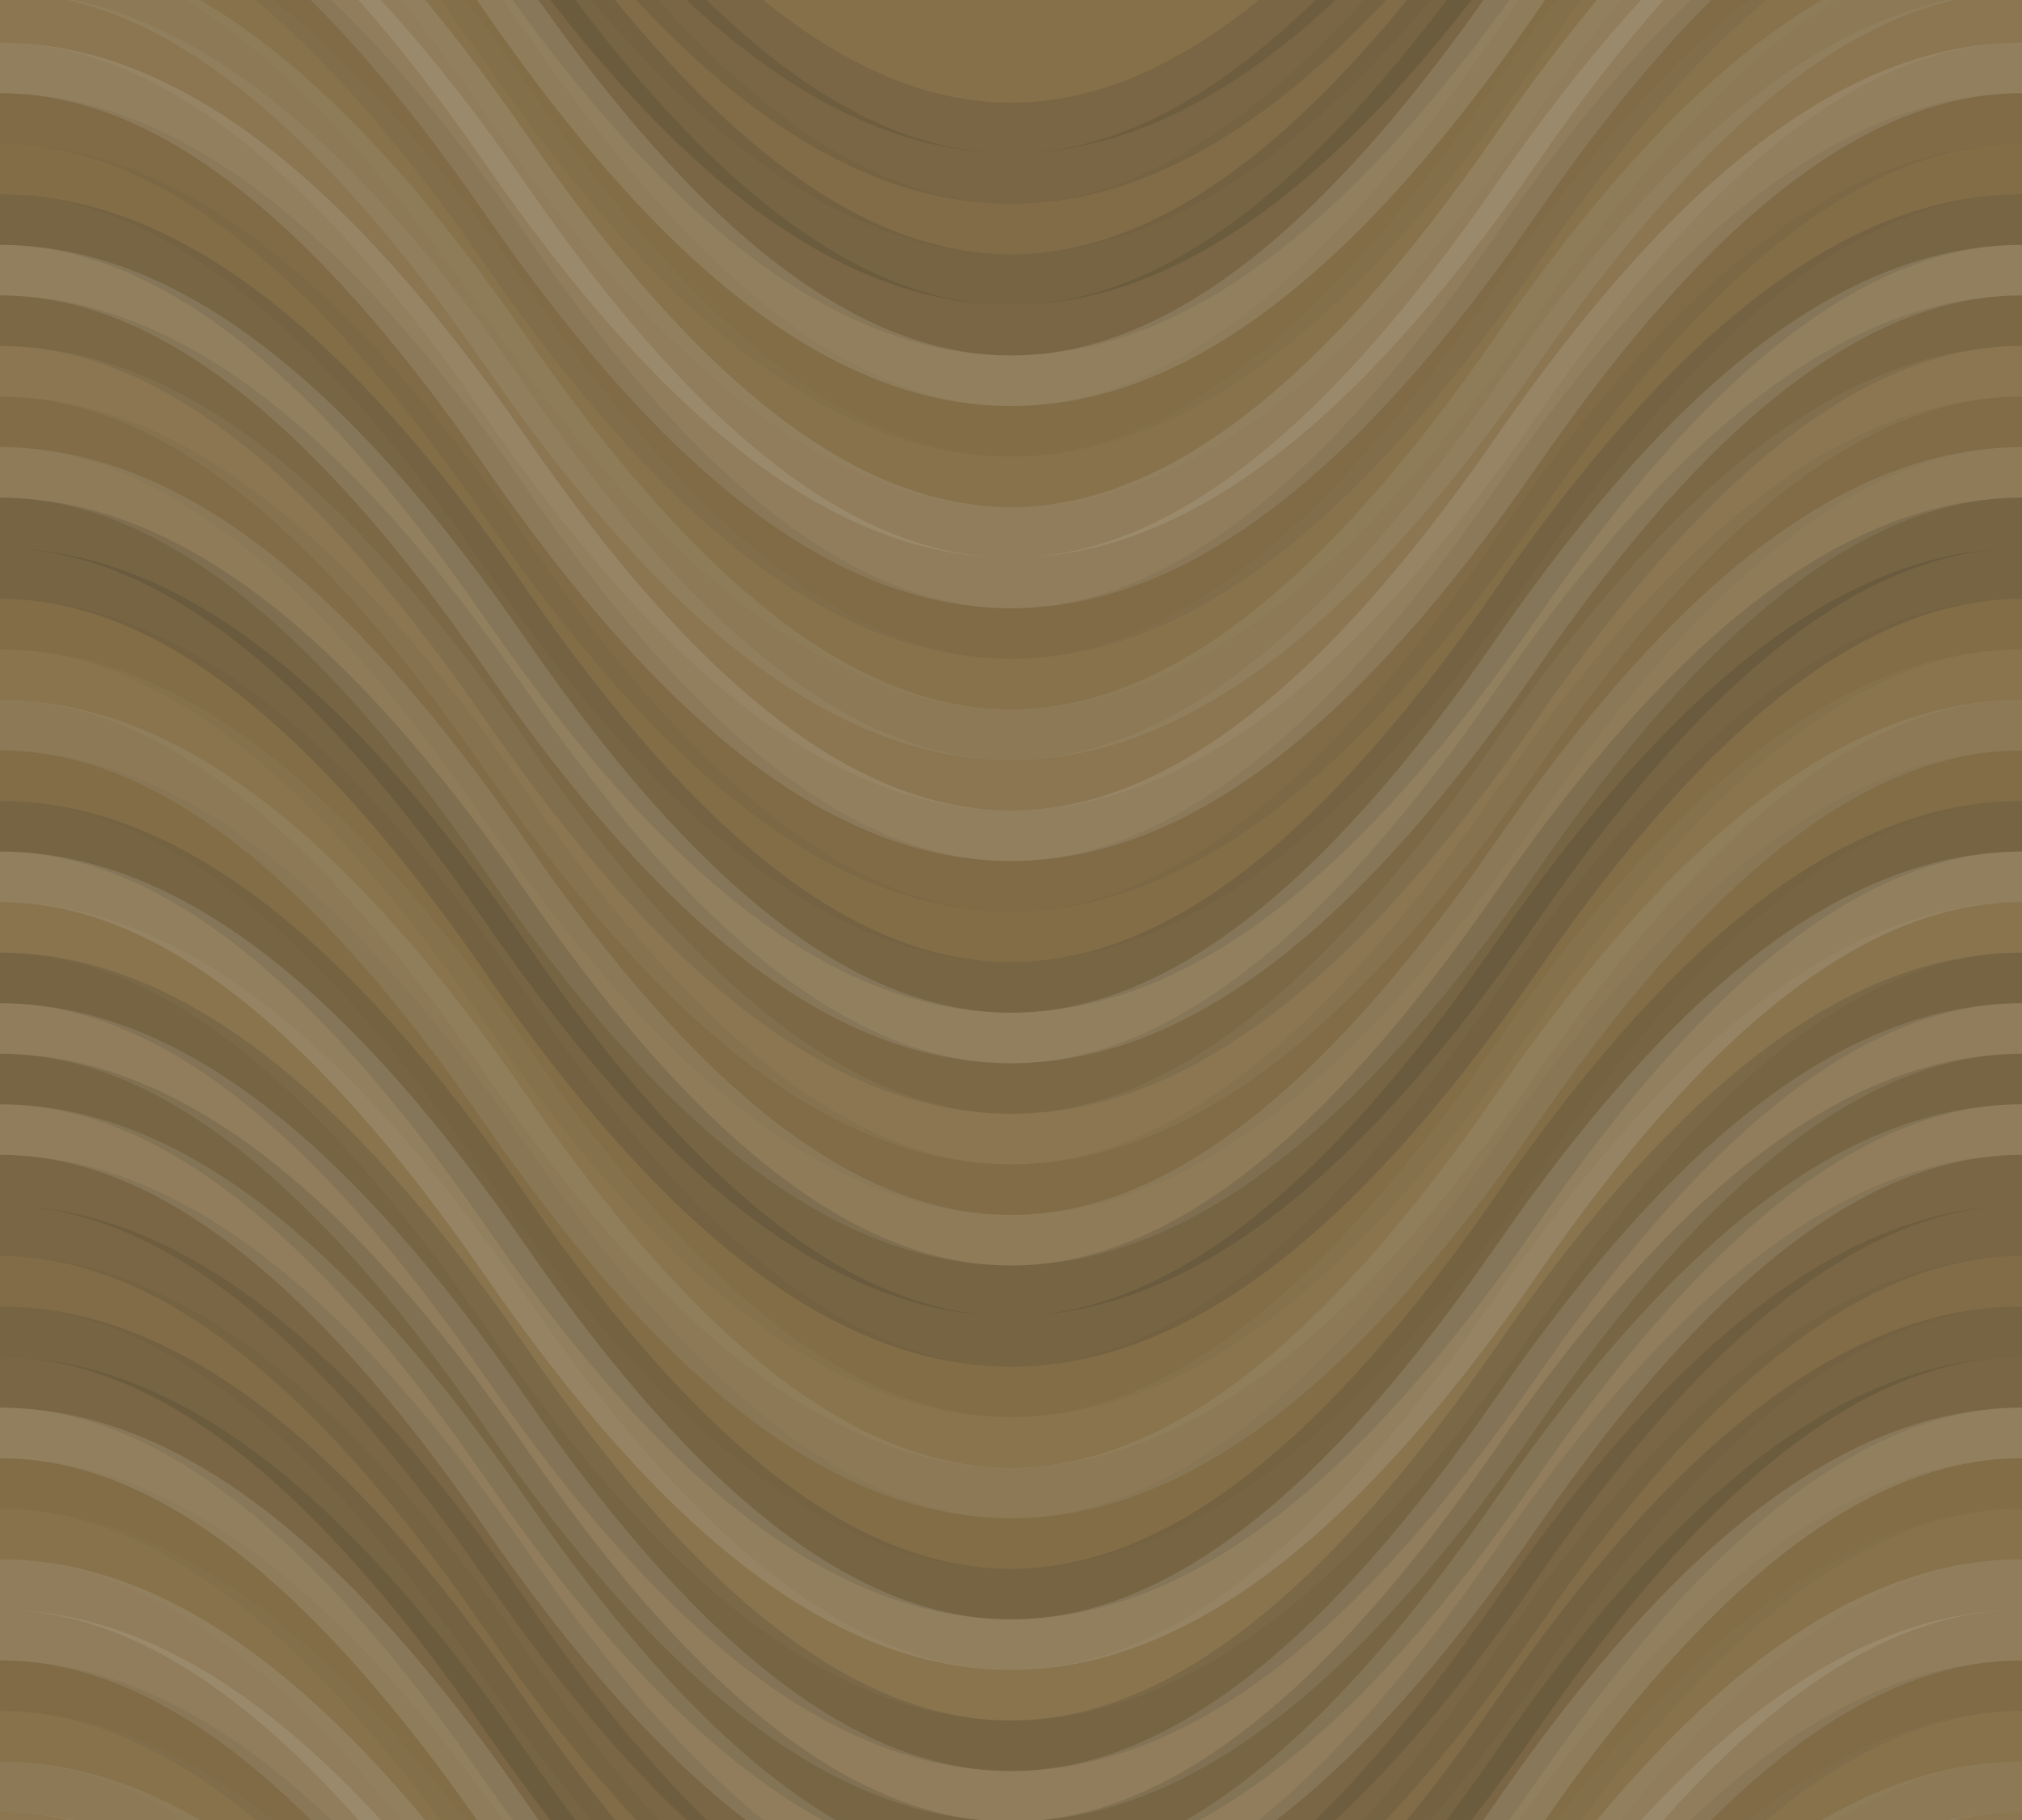 <svg xmlns="http://www.w3.org/2000/svg" width="320" height="288"><rect x="0" y="0" width="100%" height="100%" fill="rgb(134,112,73)"></rect><path d="M0 81 C 56 0, 104 0, 160 81 S 264 162, 320 81 S 424 0, 480, 81" fill="none" stroke="#222" opacity="0.115" stroke-width="8px" transform="translate(-80,-121.5)"></path><path d="M0 81 C 56 0, 104 0, 160 81 S 264 162, 320 81 S 424 0, 480, 81" fill="none" stroke="#222" opacity="0.115" stroke-width="8px" transform="translate(-80,166.5)"></path><path d="M0 81 C 56 0, 104 0, 160 81 S 264 162, 320 81 S 424 0, 480, 81" fill="none" stroke="#222" opacity="0.115" stroke-width="8px" transform="translate(-80,-113.5)"></path><path d="M0 81 C 56 0, 104 0, 160 81 S 264 162, 320 81 S 424 0, 480, 81" fill="none" stroke="#222" opacity="0.115" stroke-width="8px" transform="translate(-80,174.5)"></path><path d="M0 81 C 56 0, 104 0, 160 81 S 264 162, 320 81 S 424 0, 480, 81" fill="none" stroke="#222" opacity="0.046" stroke-width="8px" transform="translate(-80,-105.5)"></path><path d="M0 81 C 56 0, 104 0, 160 81 S 264 162, 320 81 S 424 0, 480, 81" fill="none" stroke="#222" opacity="0.046" stroke-width="8px" transform="translate(-80,182.5)"></path><path d="M0 81 C 56 0, 104 0, 160 81 S 264 162, 320 81 S 424 0, 480, 81" fill="none" stroke="#222" opacity="0.15" stroke-width="8px" transform="translate(-80,-97.5)"></path><path d="M0 81 C 56 0, 104 0, 160 81 S 264 162, 320 81 S 424 0, 480, 81" fill="none" stroke="#222" opacity="0.15" stroke-width="8px" transform="translate(-80,190.5)"></path><path d="M0 81 C 56 0, 104 0, 160 81 S 264 162, 320 81 S 424 0, 480, 81" fill="none" stroke="#222" opacity="0.115" stroke-width="8px" transform="translate(-80,-89.5)"></path><path d="M0 81 C 56 0, 104 0, 160 81 S 264 162, 320 81 S 424 0, 480, 81" fill="none" stroke="#222" opacity="0.115" stroke-width="8px" transform="translate(-80,198.5)"></path><path d="M0 81 C 56 0, 104 0, 160 81 S 264 162, 320 81 S 424 0, 480, 81" fill="none" stroke="#ddd" opacity="0.141" stroke-width="8px" transform="translate(-80,-81.5)"></path><path d="M0 81 C 56 0, 104 0, 160 81 S 264 162, 320 81 S 424 0, 480, 81" fill="none" stroke="#ddd" opacity="0.141" stroke-width="8px" transform="translate(-80,206.5)"></path><path d="M0 81 C 56 0, 104 0, 160 81 S 264 162, 320 81 S 424 0, 480, 81" fill="none" stroke="#222" opacity="0.029" stroke-width="8px" transform="translate(-80,-73.5)"></path><path d="M0 81 C 56 0, 104 0, 160 81 S 264 162, 320 81 S 424 0, 480, 81" fill="none" stroke="#222" opacity="0.029" stroke-width="8px" transform="translate(-80,214.5)"></path><path d="M0 81 C 56 0, 104 0, 160 81 S 264 162, 320 81 S 424 0, 480, 81" fill="none" stroke="#ddd" opacity="0.02" stroke-width="8px" transform="translate(-80,-65.5)"></path><path d="M0 81 C 56 0, 104 0, 160 81 S 264 162, 320 81 S 424 0, 480, 81" fill="none" stroke="#ddd" opacity="0.02" stroke-width="8px" transform="translate(-80,222.5)"></path><path d="M0 81 C 56 0, 104 0, 160 81 S 264 162, 320 81 S 424 0, 480, 81" fill="none" stroke="#ddd" opacity="0.124" stroke-width="8px" transform="translate(-80,-57.5)"></path><path d="M0 81 C 56 0, 104 0, 160 81 S 264 162, 320 81 S 424 0, 480, 81" fill="none" stroke="#ddd" opacity="0.124" stroke-width="8px" transform="translate(-80,230.5)"></path><path d="M0 81 C 56 0, 104 0, 160 81 S 264 162, 320 81 S 424 0, 480, 81" fill="none" stroke="#ddd" opacity="0.124" stroke-width="8px" transform="translate(-80,-49.5)"></path><path d="M0 81 C 56 0, 104 0, 160 81 S 264 162, 320 81 S 424 0, 480, 81" fill="none" stroke="#ddd" opacity="0.124" stroke-width="8px" transform="translate(-80,238.5)"></path><path d="M0 81 C 56 0, 104 0, 160 81 S 264 162, 320 81 S 424 0, 480, 81" fill="none" stroke="#222" opacity="0.063" stroke-width="8px" transform="translate(-80,-41.5)"></path><path d="M0 81 C 56 0, 104 0, 160 81 S 264 162, 320 81 S 424 0, 480, 81" fill="none" stroke="#222" opacity="0.063" stroke-width="8px" transform="translate(-80,246.5)"></path><path d="M0 81 C 56 0, 104 0, 160 81 S 264 162, 320 81 S 424 0, 480, 81" fill="none" stroke="#ddd" opacity="0.02" stroke-width="8px" transform="translate(-80,-33.5)"></path><path d="M0 81 C 56 0, 104 0, 160 81 S 264 162, 320 81 S 424 0, 480, 81" fill="none" stroke="#ddd" opacity="0.02" stroke-width="8px" transform="translate(-80,254.5)"></path><path d="M0 81 C 56 0, 104 0, 160 81 S 264 162, 320 81 S 424 0, 480, 81" fill="none" stroke="#ddd" opacity="0.089" stroke-width="8px" transform="translate(-80,-25.5)"></path><path d="M0 81 C 56 0, 104 0, 160 81 S 264 162, 320 81 S 424 0, 480, 81" fill="none" stroke="#ddd" opacity="0.089" stroke-width="8px" transform="translate(-80,262.5)"></path><path d="M0 81 C 56 0, 104 0, 160 81 S 264 162, 320 81 S 424 0, 480, 81" fill="none" stroke="#ddd" opacity="0.055" stroke-width="8px" transform="translate(-80,-17.5)"></path><path d="M0 81 C 56 0, 104 0, 160 81 S 264 162, 320 81 S 424 0, 480, 81" fill="none" stroke="#ddd" opacity="0.055" stroke-width="8px" transform="translate(-80,270.5)"></path><path d="M0 81 C 56 0, 104 0, 160 81 S 264 162, 320 81 S 424 0, 480, 81" fill="none" stroke="#ddd" opacity="0.141" stroke-width="8px" transform="translate(-80,-9.5)"></path><path d="M0 81 C 56 0, 104 0, 160 81 S 264 162, 320 81 S 424 0, 480, 81" fill="none" stroke="#ddd" opacity="0.141" stroke-width="8px" transform="translate(-80,278.5)"></path><path d="M0 81 C 56 0, 104 0, 160 81 S 264 162, 320 81 S 424 0, 480, 81" fill="none" stroke="#222" opacity="0.063" stroke-width="8px" transform="translate(-80,-1.5)"></path><path d="M0 81 C 56 0, 104 0, 160 81 S 264 162, 320 81 S 424 0, 480, 81" fill="none" stroke="#222" opacity="0.063" stroke-width="8px" transform="translate(-80,286.5)"></path><path d="M0 81 C 56 0, 104 0, 160 81 S 264 162, 320 81 S 424 0, 480, 81" fill="none" stroke="#222" opacity="0.029" stroke-width="8px" transform="translate(-80,6.5)"></path><path d="M0 81 C 56 0, 104 0, 160 81 S 264 162, 320 81 S 424 0, 480, 81" fill="none" stroke="#222" opacity="0.029" stroke-width="8px" transform="translate(-80,294.5)"></path><path d="M0 81 C 56 0, 104 0, 160 81 S 264 162, 320 81 S 424 0, 480, 81" fill="none" stroke="#222" opacity="0.133" stroke-width="8px" transform="translate(-80,14.5)"></path><path d="M0 81 C 56 0, 104 0, 160 81 S 264 162, 320 81 S 424 0, 480, 81" fill="none" stroke="#222" opacity="0.133" stroke-width="8px" transform="translate(-80,302.5)"></path><path d="M0 81 C 56 0, 104 0, 160 81 S 264 162, 320 81 S 424 0, 480, 81" fill="none" stroke="#ddd" opacity="0.141" stroke-width="8px" transform="translate(-80,22.5)"></path><path d="M0 81 C 56 0, 104 0, 160 81 S 264 162, 320 81 S 424 0, 480, 81" fill="none" stroke="#ddd" opacity="0.141" stroke-width="8px" transform="translate(-80,310.5)"></path><path d="M0 81 C 56 0, 104 0, 160 81 S 264 162, 320 81 S 424 0, 480, 81" fill="none" stroke="#222" opacity="0.098" stroke-width="8px" transform="translate(-80,30.5)"></path><path d="M0 81 C 56 0, 104 0, 160 81 S 264 162, 320 81 S 424 0, 480, 81" fill="none" stroke="#222" opacity="0.098" stroke-width="8px" transform="translate(-80,318.5)"></path><path d="M0 81 C 56 0, 104 0, 160 81 S 264 162, 320 81 S 424 0, 480, 81" fill="none" stroke="#ddd" opacity="0.055" stroke-width="8px" transform="translate(-80,38.5)"></path><path d="M0 81 C 56 0, 104 0, 160 81 S 264 162, 320 81 S 424 0, 480, 81" fill="none" stroke="#ddd" opacity="0.055" stroke-width="8px" transform="translate(-80,326.5)"></path><path d="M0 81 C 56 0, 104 0, 160 81 S 264 162, 320 81 S 424 0, 480, 81" fill="none" stroke="#222" opacity="0.046" stroke-width="8px" transform="translate(-80,46.5)"></path><path d="M0 81 C 56 0, 104 0, 160 81 S 264 162, 320 81 S 424 0, 480, 81" fill="none" stroke="#222" opacity="0.046" stroke-width="8px" transform="translate(-80,334.5)"></path><path d="M0 81 C 56 0, 104 0, 160 81 S 264 162, 320 81 S 424 0, 480, 81" fill="none" stroke="#ddd" opacity="0.107" stroke-width="8px" transform="translate(-80,54.5)"></path><path d="M0 81 C 56 0, 104 0, 160 81 S 264 162, 320 81 S 424 0, 480, 81" fill="none" stroke="#ddd" opacity="0.107" stroke-width="8px" transform="translate(-80,342.5)"></path><path d="M0 81 C 56 0, 104 0, 160 81 S 264 162, 320 81 S 424 0, 480, 81" fill="none" stroke="#222" opacity="0.15" stroke-width="8px" transform="translate(-80,62.5)"></path><path d="M0 81 C 56 0, 104 0, 160 81 S 264 162, 320 81 S 424 0, 480, 81" fill="none" stroke="#222" opacity="0.15" stroke-width="8px" transform="translate(-80,350.5)"></path><path d="M0 81 C 56 0, 104 0, 160 81 S 264 162, 320 81 S 424 0, 480, 81" fill="none" stroke="#222" opacity="0.15" stroke-width="8px" transform="translate(-80,70.5)"></path><path d="M0 81 C 56 0, 104 0, 160 81 S 264 162, 320 81 S 424 0, 480, 81" fill="none" stroke="#222" opacity="0.15" stroke-width="8px" transform="translate(-80,358.5)"></path><path d="M0 81 C 56 0, 104 0, 160 81 S 264 162, 320 81 S 424 0, 480, 81" fill="none" stroke="#222" opacity="0.029" stroke-width="8px" transform="translate(-80,78.5)"></path><path d="M0 81 C 56 0, 104 0, 160 81 S 264 162, 320 81 S 424 0, 480, 81" fill="none" stroke="#222" opacity="0.029" stroke-width="8px" transform="translate(-80,366.5)"></path><path d="M0 81 C 56 0, 104 0, 160 81 S 264 162, 320 81 S 424 0, 480, 81" fill="none" stroke="#ddd" opacity="0.037" stroke-width="8px" transform="translate(-80,86.5)"></path><path d="M0 81 C 56 0, 104 0, 160 81 S 264 162, 320 81 S 424 0, 480, 81" fill="none" stroke="#ddd" opacity="0.037" stroke-width="8px" transform="translate(-80,374.5)"></path><path d="M0 81 C 56 0, 104 0, 160 81 S 264 162, 320 81 S 424 0, 480, 81" fill="none" stroke="#ddd" opacity="0.089" stroke-width="8px" transform="translate(-80,94.5)"></path><path d="M0 81 C 56 0, 104 0, 160 81 S 264 162, 320 81 S 424 0, 480, 81" fill="none" stroke="#ddd" opacity="0.089" stroke-width="8px" transform="translate(-80,382.5)"></path><path d="M0 81 C 56 0, 104 0, 160 81 S 264 162, 320 81 S 424 0, 480, 81" fill="none" stroke="#222" opacity="0.029" stroke-width="8px" transform="translate(-80,102.5)"></path><path d="M0 81 C 56 0, 104 0, 160 81 S 264 162, 320 81 S 424 0, 480, 81" fill="none" stroke="#222" opacity="0.029" stroke-width="8px" transform="translate(-80,390.5)"></path><path d="M0 81 C 56 0, 104 0, 160 81 S 264 162, 320 81 S 424 0, 480, 81" fill="none" stroke="#222" opacity="0.15" stroke-width="8px" transform="translate(-80,110.5)"></path><path d="M0 81 C 56 0, 104 0, 160 81 S 264 162, 320 81 S 424 0, 480, 81" fill="none" stroke="#222" opacity="0.15" stroke-width="8px" transform="translate(-80,398.5)"></path><path d="M0 81 C 56 0, 104 0, 160 81 S 264 162, 320 81 S 424 0, 480, 81" fill="none" stroke="#ddd" opacity="0.141" stroke-width="8px" transform="translate(-80,118.5)"></path><path d="M0 81 C 56 0, 104 0, 160 81 S 264 162, 320 81 S 424 0, 480, 81" fill="none" stroke="#ddd" opacity="0.141" stroke-width="8px" transform="translate(-80,406.5)"></path><path d="M0 81 C 56 0, 104 0, 160 81 S 264 162, 320 81 S 424 0, 480, 81" fill="none" stroke="#ddd" opacity="0.037" stroke-width="8px" transform="translate(-80,126.5)"></path><path d="M0 81 C 56 0, 104 0, 160 81 S 264 162, 320 81 S 424 0, 480, 81" fill="none" stroke="#ddd" opacity="0.037" stroke-width="8px" transform="translate(-80,414.5)"></path><path d="M0 81 C 56 0, 104 0, 160 81 S 264 162, 320 81 S 424 0, 480, 81" fill="none" stroke="#222" opacity="0.15" stroke-width="8px" transform="translate(-80,134.5)"></path><path d="M0 81 C 56 0, 104 0, 160 81 S 264 162, 320 81 S 424 0, 480, 81" fill="none" stroke="#222" opacity="0.15" stroke-width="8px" transform="translate(-80,422.5)"></path><path d="M0 81 C 56 0, 104 0, 160 81 S 264 162, 320 81 S 424 0, 480, 81" fill="none" stroke="#ddd" opacity="0.124" stroke-width="8px" transform="translate(-80,142.5)"></path><path d="M0 81 C 56 0, 104 0, 160 81 S 264 162, 320 81 S 424 0, 480, 81" fill="none" stroke="#ddd" opacity="0.124" stroke-width="8px" transform="translate(-80,430.5)"></path><path d="M0 81 C 56 0, 104 0, 160 81 S 264 162, 320 81 S 424 0, 480, 81" fill="none" stroke="#222" opacity="0.133" stroke-width="8px" transform="translate(-80,150.5)"></path><path d="M0 81 C 56 0, 104 0, 160 81 S 264 162, 320 81 S 424 0, 480, 81" fill="none" stroke="#222" opacity="0.133" stroke-width="8px" transform="translate(-80,438.5)"></path><path d="M0 81 C 56 0, 104 0, 160 81 S 264 162, 320 81 S 424 0, 480, 81" fill="none" stroke="#ddd" opacity="0.124" stroke-width="8px" transform="translate(-80,158.5)"></path><path d="M0 81 C 56 0, 104 0, 160 81 S 264 162, 320 81 S 424 0, 480, 81" fill="none" stroke="#ddd" opacity="0.124" stroke-width="8px" transform="translate(-80,446.5)"></path></svg>